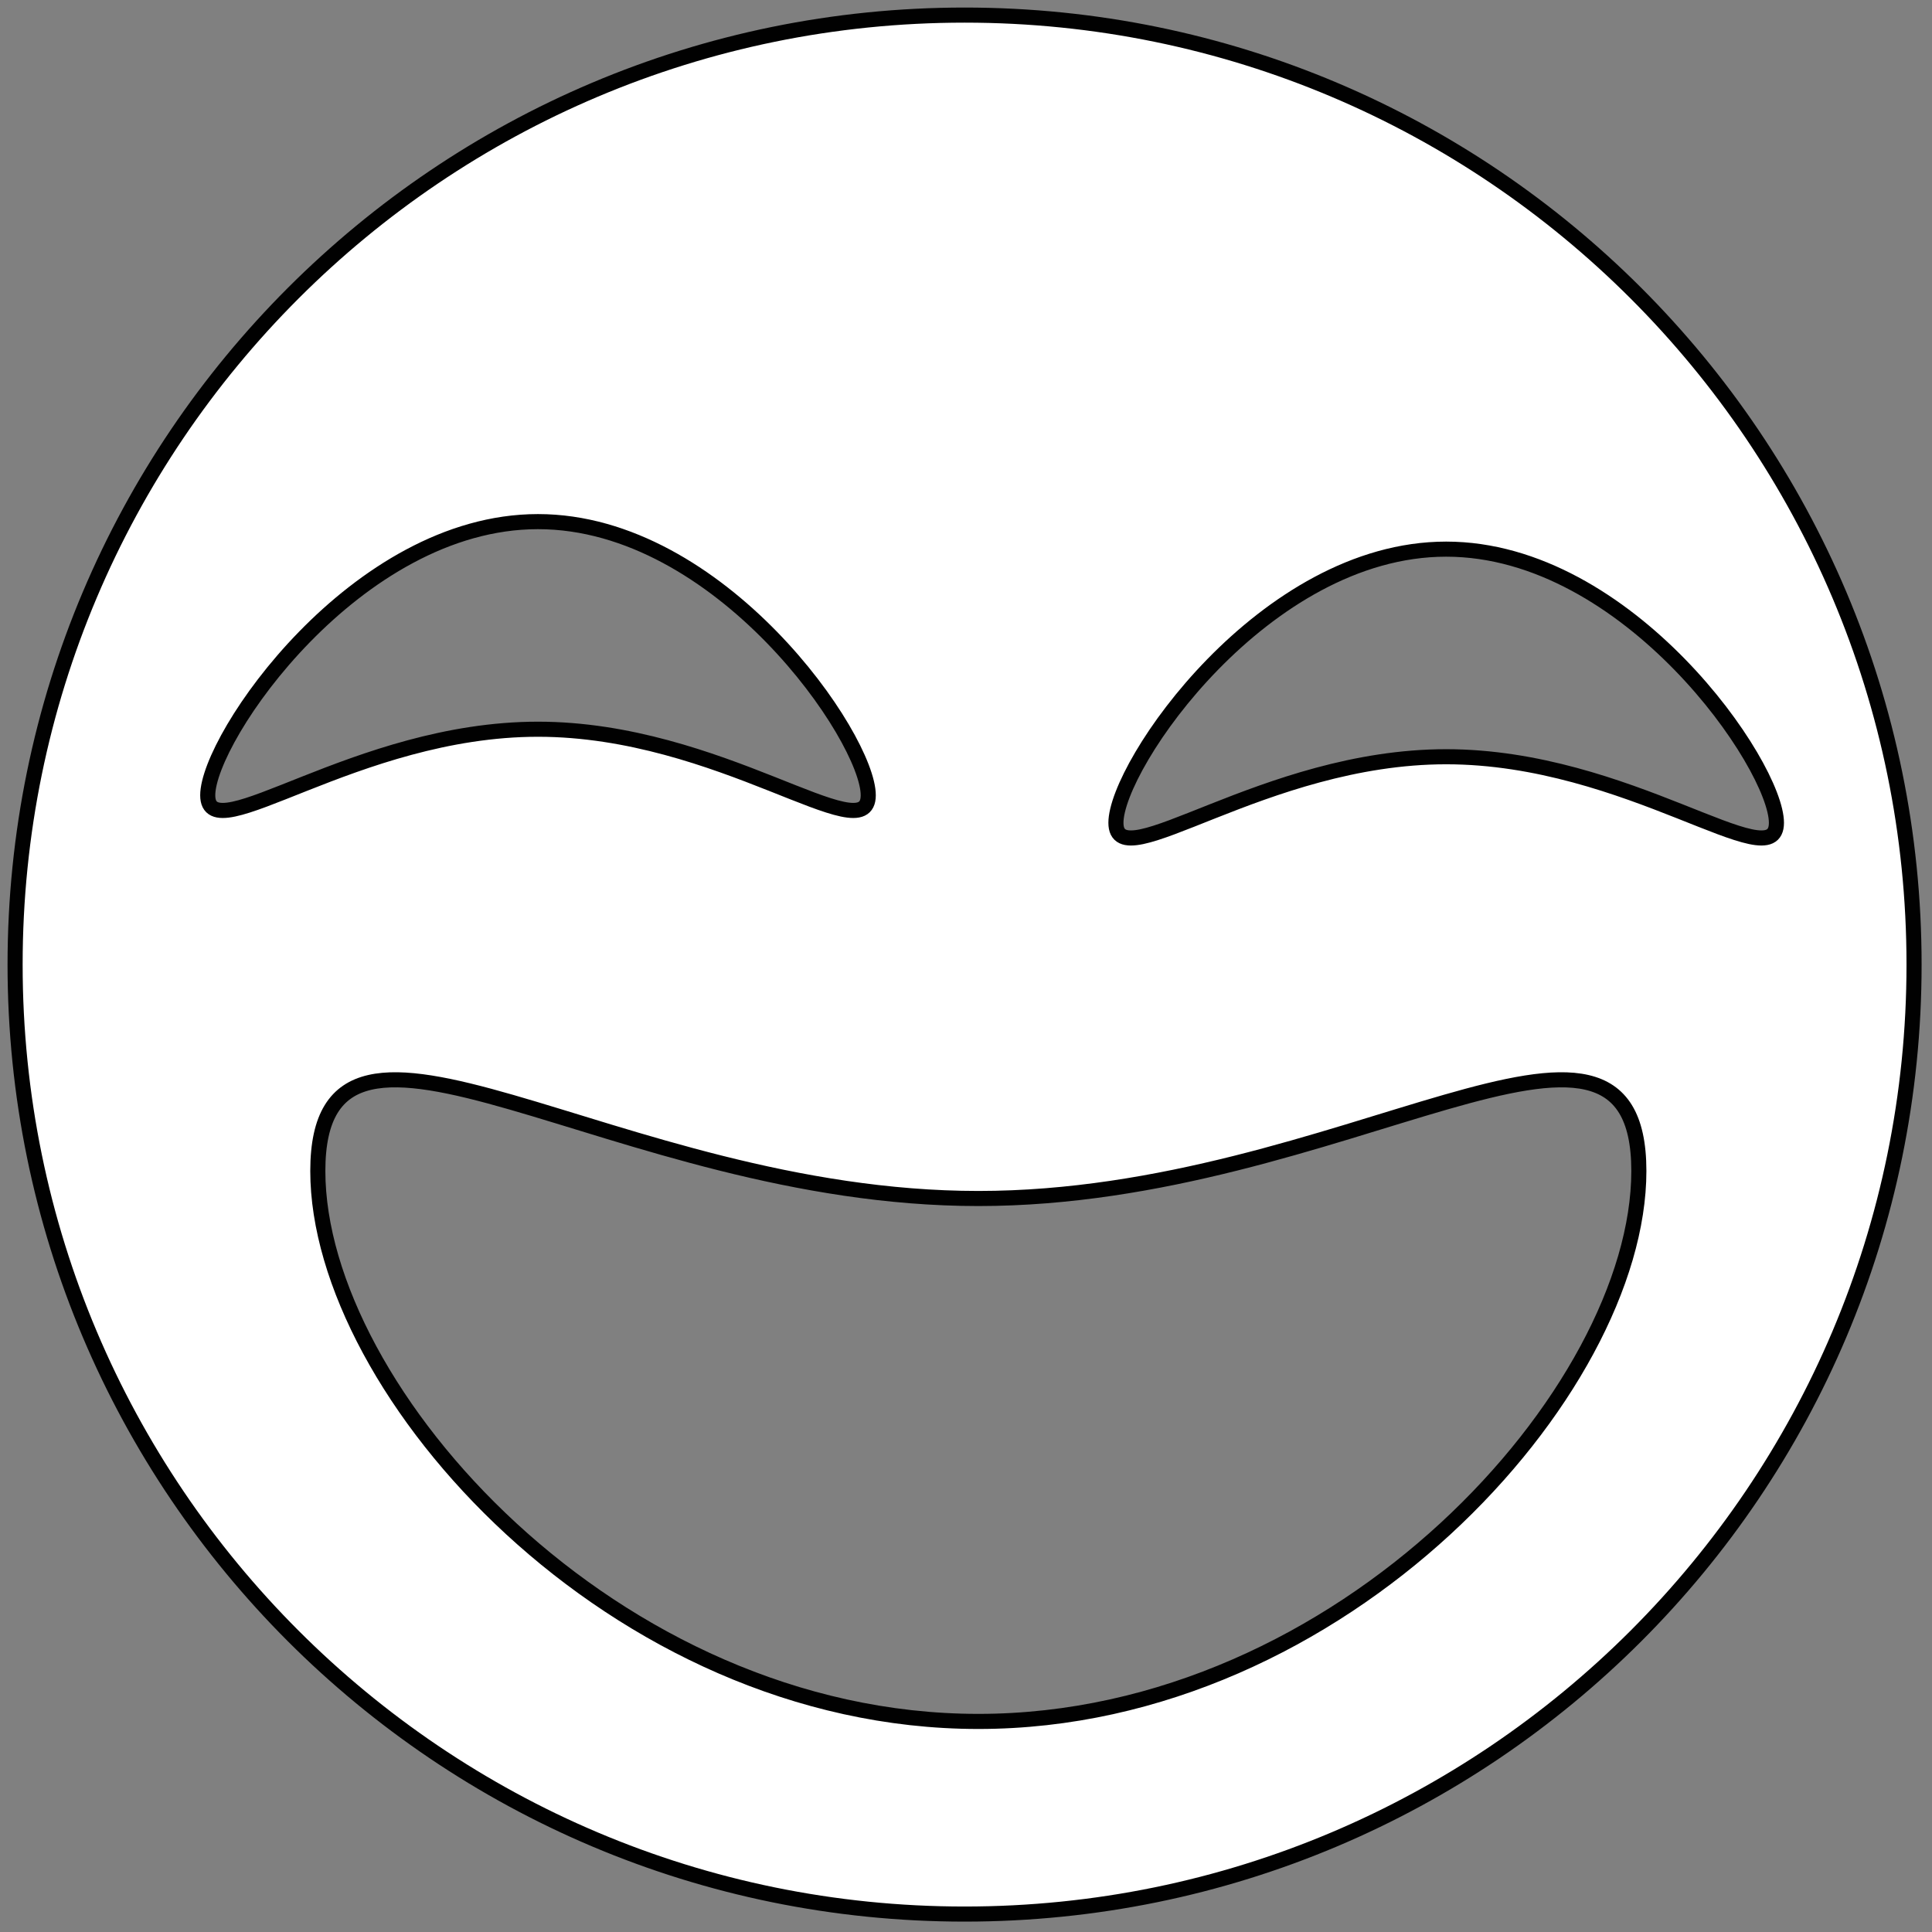 <?xml version="1.0" encoding="utf-8"?>
<!-- Generator: Adobe Illustrator 15.1.0, SVG Export Plug-In . SVG Version: 6.00 Build 0)  -->
<!DOCTYPE svg PUBLIC "-//W3C//DTD SVG 1.1//EN" "http://www.w3.org/Graphics/SVG/1.1/DTD/svg11.dtd">
<svg version="1.1" id="Layer_1" xmlns="http://www.w3.org/2000/svg" xmlns:xlink="http://www.w3.org/1999/xlink" x="0px" y="0px"
	 width="128px" height="128px" viewBox="0 0 128 128" enable-background="new 0 0 128 128" xml:space="preserve">
<rect x="0" y="0" width="128" height="128" fill="#808080" stroke="none"/>
<path fill="#FFFFFF" stroke="#010101" stroke-miterlimit="10" d="M63.905,1C29.164,1,1,29.166,1,63.906
	c0,34.74,28.164,62.906,62.905,62.906c34.743,0,62.906-28.166,62.906-62.906C126.812,29.166,98.648,1,63.905,1z M13.763,52.688
	c0-3.797,9.797-18.129,21.88-18.129c12.084,0,21.881,14.332,21.881,18.129c0,3.799-9.797-4.375-21.881-4.375
	C23.56,48.313,13.763,56.487,13.763,52.688z M64.819,114.049c-24.172,0-43.763-21.881-43.763-36.467
	c0-14.588,19.591,1.822,43.763,1.822c24.168,0,43.759-16.41,43.759-1.822C108.578,92.168,88.987,114.049,64.819,114.049z
	 M95.813,50.136c-12.081,0-21.88,8.174-21.88,4.376c0-3.798,9.799-18.13,21.88-18.13c12.084,0,21.88,14.332,21.88,18.13
	C117.693,58.31,107.897,50.136,95.813,50.136z"/>
</svg>
